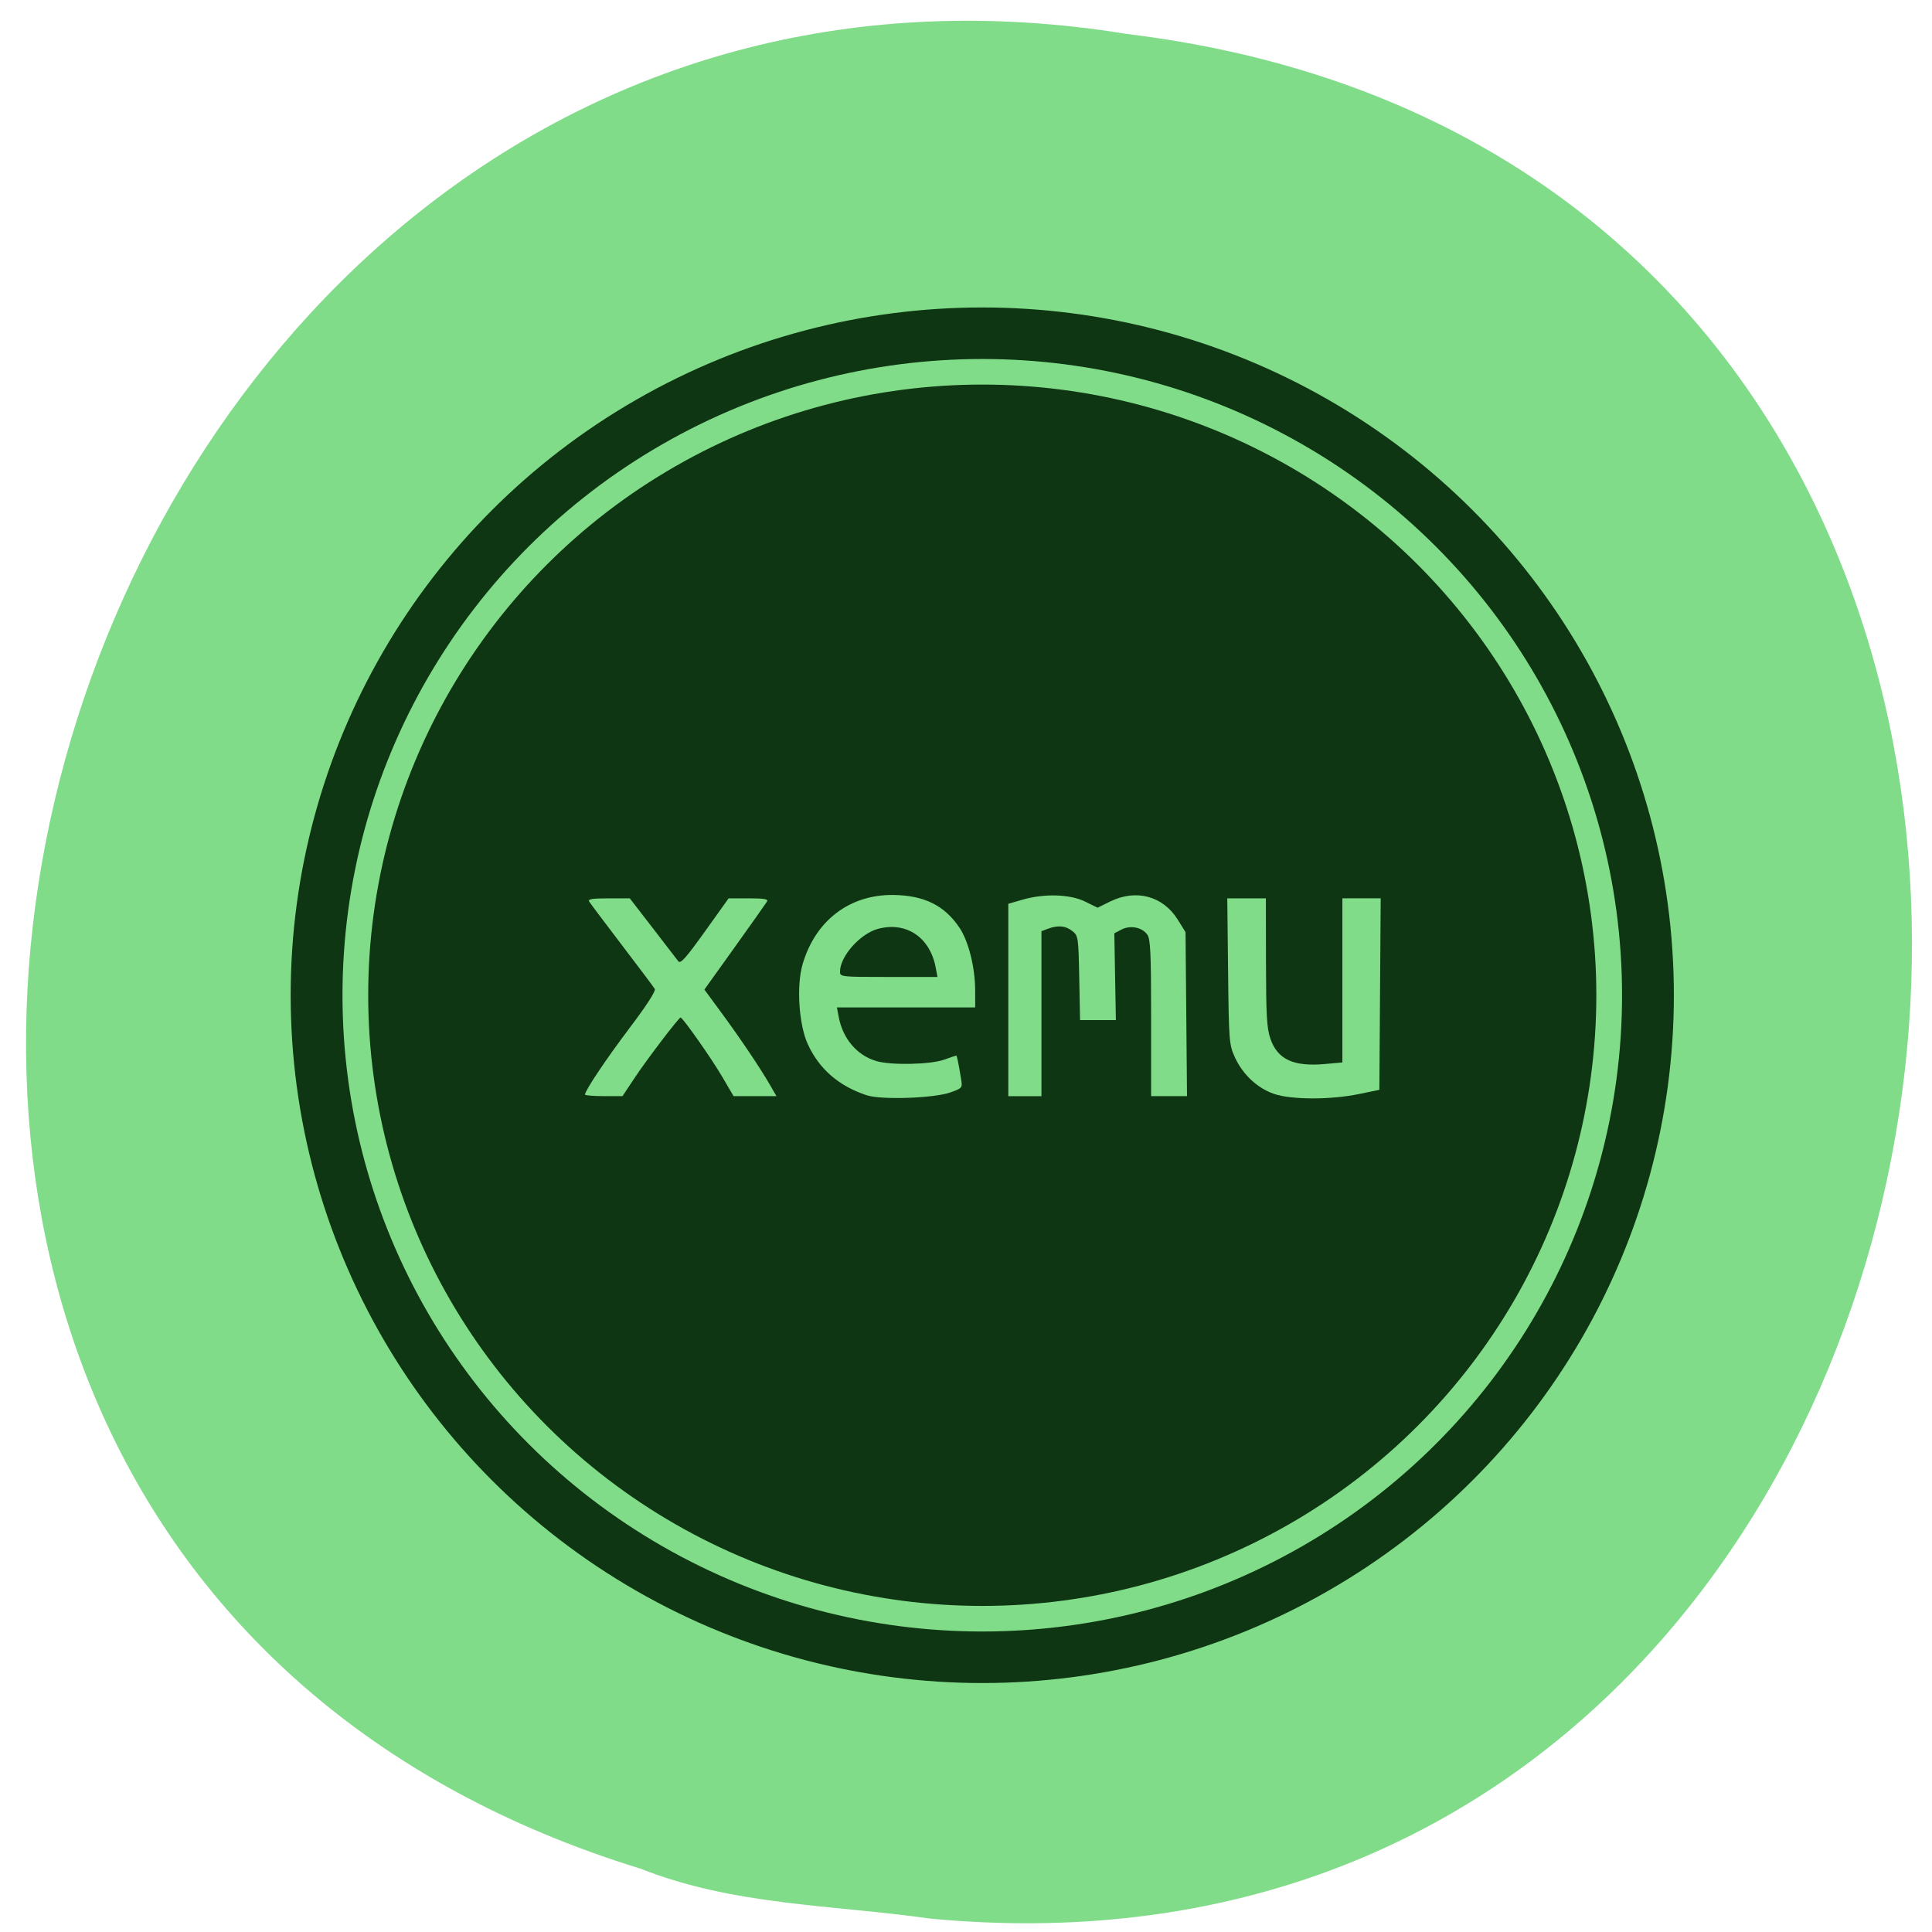 <svg xmlns="http://www.w3.org/2000/svg" viewBox="0 0 256 256"><path d="m 123.2 254.22 c 152.71 14.54 183.09 -230.68 26.11 -249.72 -144.61 -23.602 -208.99 198.67 -64.4 243.12 c 12.27 4.871 25.456 4.777 38.29 6.594 z" fill="#81dc8a" color="#000"/><g transform="matrix(1.45 0 0 1.442 32.31 -199.15)"><g stroke="#81dc8a"><circle r="63.5" cy="229.56" cx="67.48" fill="#0f3612" stroke-width="0.599"/><circle r="57.29" cy="229.56" cx="67.48" fill="none" stroke-width="2.35"/></g><g fill="#81dc8a" transform="matrix(0.265 0 0 0.265 0 161.53)"><path d="m 117.64 291.16 c 0 -1.39 7.37 -12.438 15.628 -23.424 5.605 -7.457 8.847 -12.516 8.452 -13.191 -0.352 -0.602 -5.442 -7.426 -11.31 -15.16 -5.868 -7.739 -10.968 -14.565 -11.332 -15.169 -0.509 -0.844 1.038 -1.099 6.675 -1.099 h 7.337 l 7.885 10.261 c 4.337 5.644 8.311 10.837 8.831 11.541 0.76 1.026 2.571 -1 9.156 -10.261 l 8.209 -11.541 h 6.945 c 5.315 0 6.793 0.258 6.298 1.099 -0.356 0.605 -5.361 7.722 -11.123 15.817 l -10.476 14.718 l 5.638 7.706 c 6.644 9.08 13.453 19.236 16.813 25.07 l 2.404 4.177 h -7.393 h -7.393 l -3.977 -6.815 c -3.717 -6.37 -13.562 -20.446 -14.301 -20.446 -0.618 0 -11.581 14.475 -15.818 20.885 l -4.214 6.376 h -6.466 c -3.557 0 -6.466 -0.245 -6.466 -0.545 z"/><path d="m 214.82 291.41 c -9.63 -3.194 -16.406 -9.09 -20.334 -17.699 -3.104 -6.801 -3.975 -20.315 -1.791 -27.79 4.431 -15.16 16.224 -24.18 31.359 -23.974 10.613 0.145 17.638 3.671 22.781 11.436 3.112 4.698 5.359 13.834 5.359 21.788 v 5.762 h -23.841 h -23.841 l 0.611 3.257 c 1.431 7.63 6.338 13.411 13.04 15.361 5.153 1.5 18.637 1.203 23.374 -0.514 2.116 -0.767 3.965 -1.395 4.107 -1.395 0.265 0 0.753 2.335 1.682 8.04 0.516 3.168 0.471 3.226 -3.678 4.726 -5.581 2.02 -23.843 2.65 -28.823 0.998 z m 23.768 -44.29 c -1.975 -10.526 -10.168 -16.05 -19.915 -13.423 -6.133 1.652 -13.09 9.533 -13.09 14.834 0 1.81 0.322 1.846 16.806 1.846 h 16.806 l -0.611 -3.257 z"/><path d="m 263.62 258.35 v -33.35 l 4.897 -1.424 c 7.528 -2.188 16.374 -1.917 21.586 0.663 l 4.295 2.126 l 4.342 -2.149 c 8.947 -4.428 18.241 -1.916 23.323 6.304 l 2.674 4.326 l 0.254 28.431 l 0.254 28.431 h -6.19 h -6.19 v -27.07 c 0 -22.645 -0.216 -27.373 -1.32 -28.95 -1.785 -2.549 -5.862 -3.343 -8.924 -1.739 l -2.442 1.28 l 0.267 15.05 l 0.267 15.05 h -6.176 h -6.176 l -0.279 -14.59 c -0.27 -14.11 -0.347 -14.645 -2.355 -16.269 -2.297 -1.858 -5 -2.122 -8.419 -0.822 l -2.256 0.858 v 28.602 v 28.602 h -5.716 h -5.716 v -33.35 z"/><path d="m 355.23 290.91 c -5.761 -1.99 -10.788 -6.731 -13.508 -12.74 -1.948 -4.303 -2.045 -5.549 -2.313 -29.774 l -0.28 -25.282 h 6.656 h 6.656 l 0.038 22.2 c 0.032 18.584 0.283 22.91 1.539 26.53 2.485 7.164 7.973 9.698 18.868 8.711 l 5.936 -0.538 v -28.454 v -28.454 h 6.606 h 6.606 l -0.23 33.2 l -0.23 33.2 l -7.04 1.465 c -9.788 2.038 -23.31 2.01 -29.31 -0.062 z"/></g></g></svg>